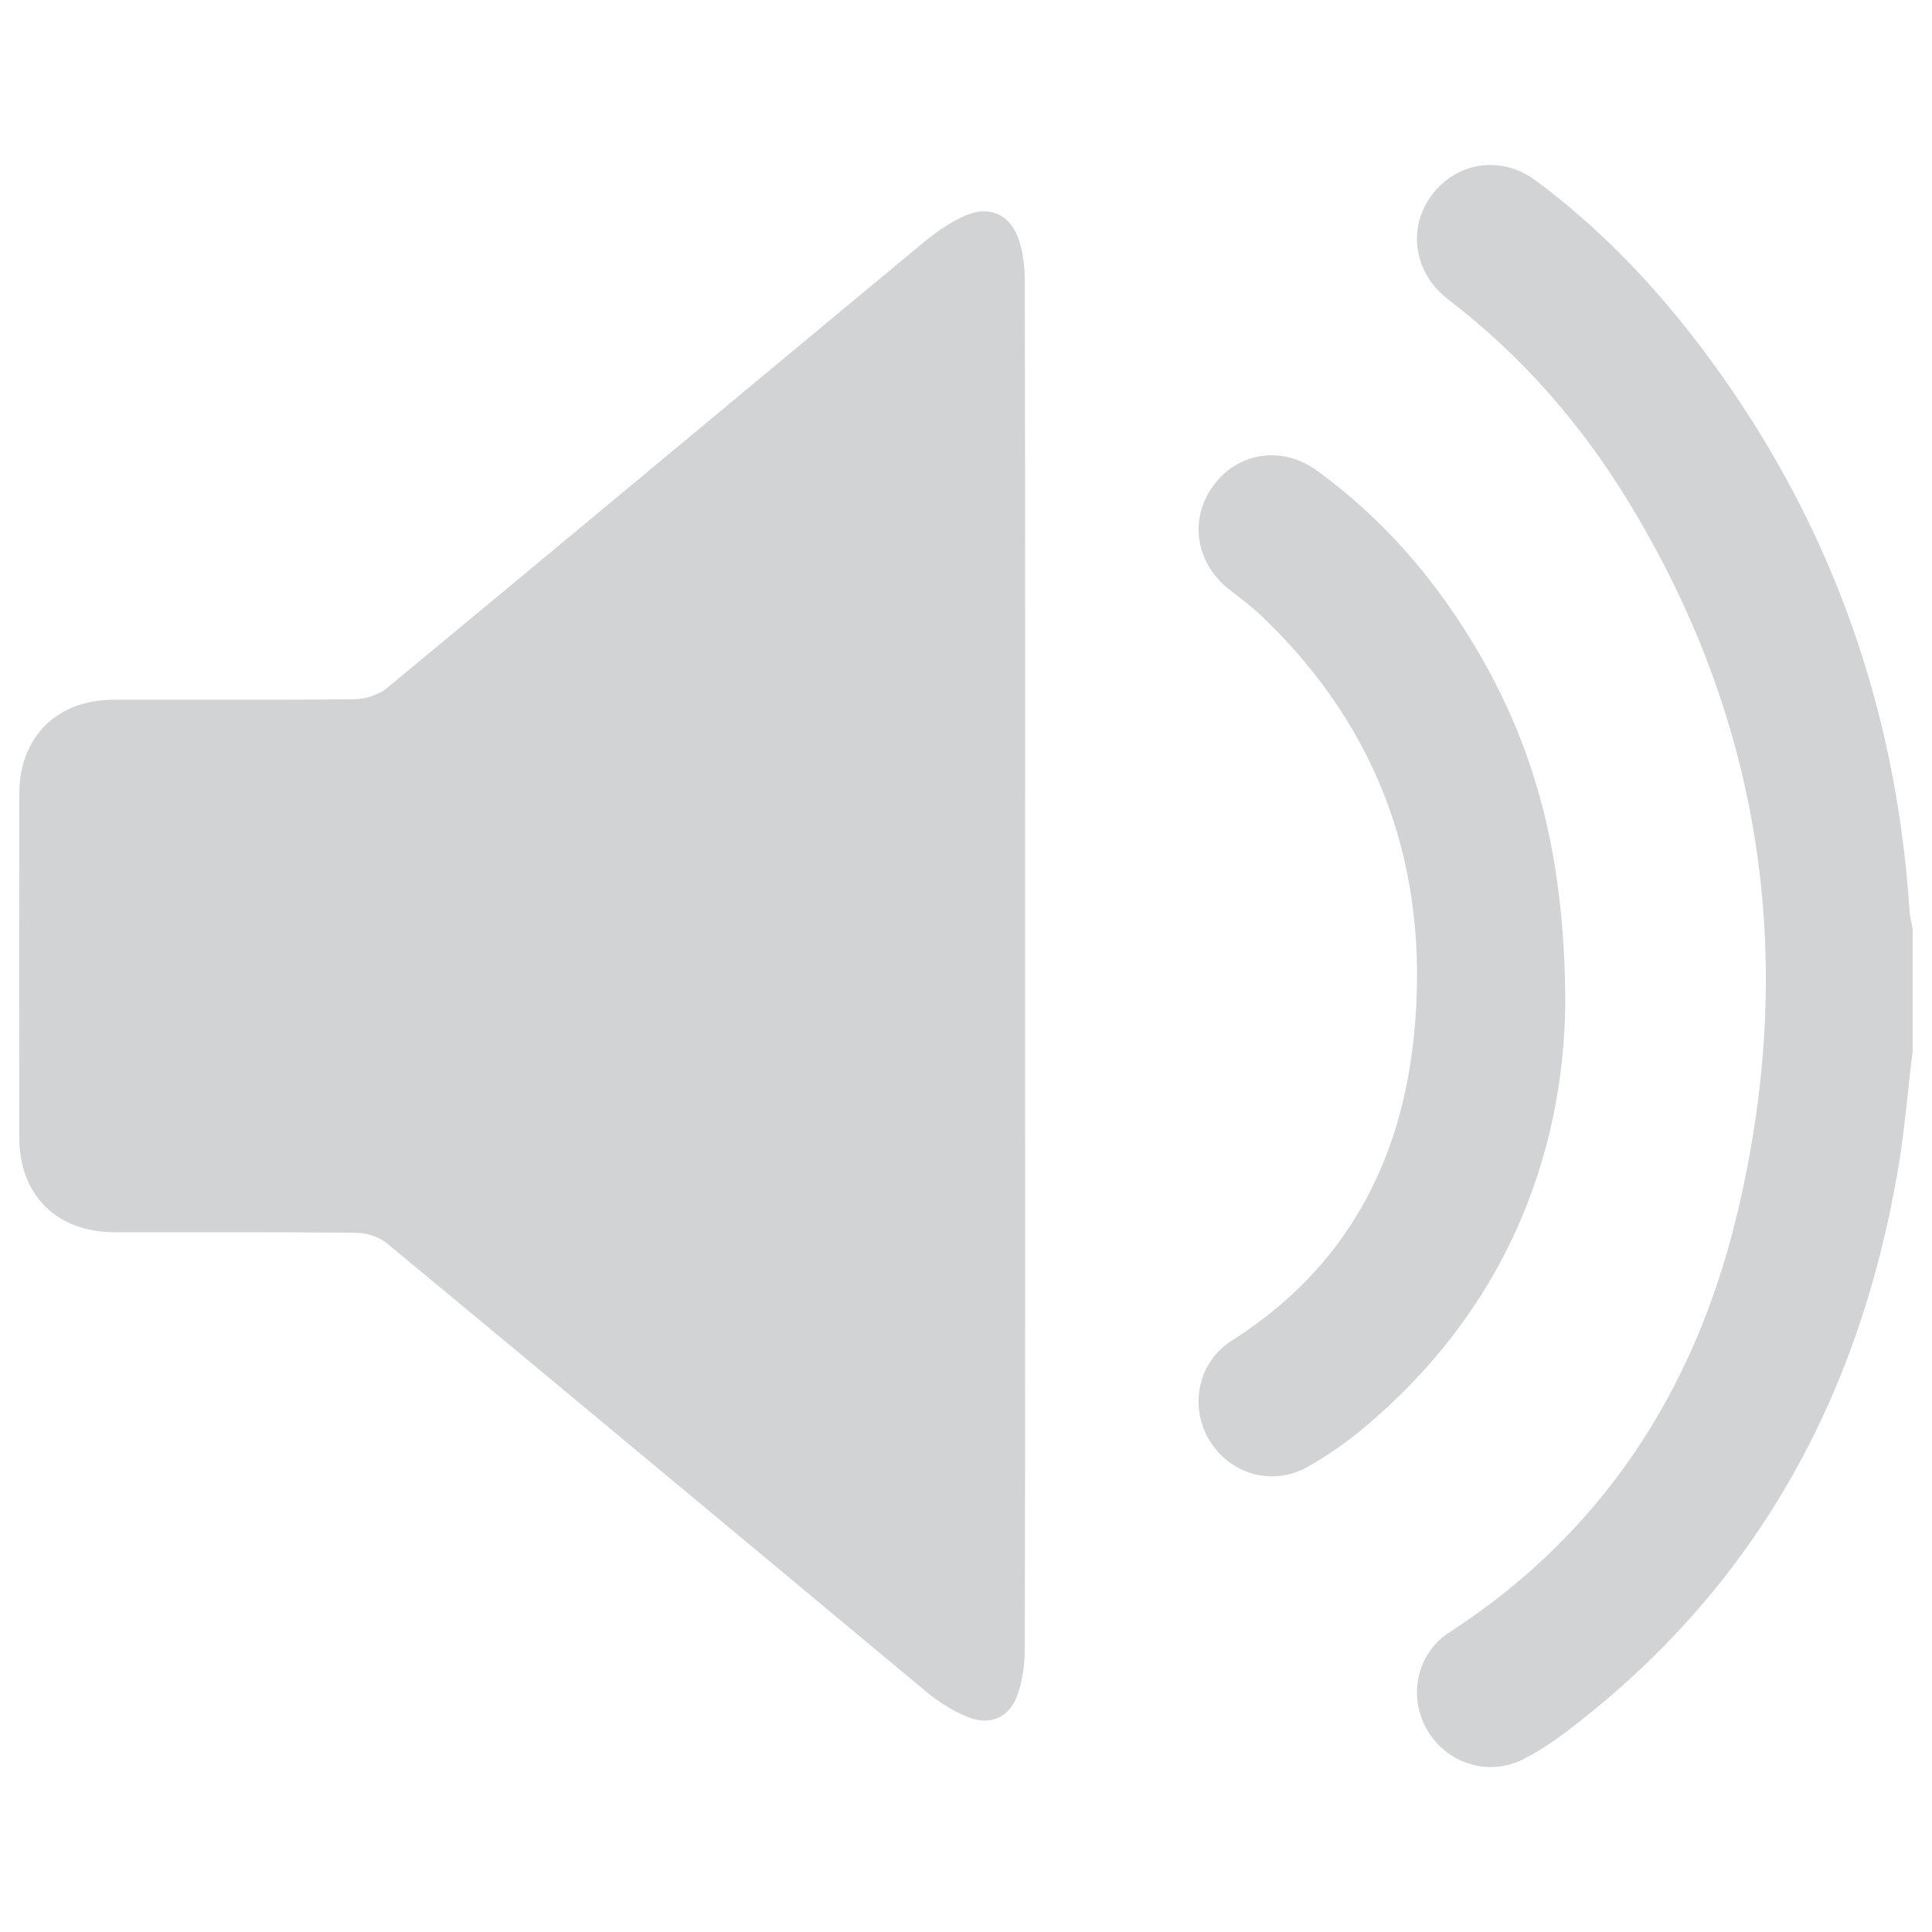 <svg version="1.1" xmlns="http://www.w3.org/2000/svg" xmlns:xlink="http://www.w3.org/1999/xlink" x="0px" y="0px" viewBox="0 0 1000 1000" enable-background="new 0 0 1000 1000" xml:space="preserve">
<g>
<path fill="#d2d3d4" d="M990,544.1c-2.6,20.8-4.2,41.7-7.8,62.4C962,723.9,908.3,821.8,812.6,894.9c-7.5,5.8-15.6,11.3-24,15.6c-18.1,9.2-39.6,2.4-49.8-14.9c-10.2-17.2-5.6-39.8,11.4-50.7C829,793.9,876.6,720.4,898.5,631c31.8-130.1,15.2-254.5-54.8-370c-24.8-41-55.9-76.8-94.1-106c-17.6-13.4-21.3-36.3-8.9-53.5c12.7-17.6,36.2-21.5,54.1-8.1c40.4,29.9,73.3,67.1,101.6,108.5c55.6,81.4,85.6,171.6,92,269.8c0.2,3.1,1.1,6.1,1.6,9.2C990,501.9,990,523,990,544.1z"/>
<path fill="#d2d3d4" d="M530.6,501.1c0,117.7,0.1,235.3-0.2,353c0,7.8-1.2,16-3.8,23.3c-4.1,11.5-14.1,16-25.5,11.4c-7.5-3-14.8-7.5-21.1-12.7C386.9,798.7,294,721.1,200.6,643.8c-4.1-3.5-10.6-5.7-16.1-5.7c-41.8-0.5-83.5-0.2-125.3-0.3c-29.9-0.1-49.2-19.2-49.2-49c-0.1-59.3-0.1-118.7,0-177.9c0-29.3,19.3-48.6,48.5-48.7c41.8-0.1,83.6,0.2,125.3-0.3c5.7-0.1,12.6-2.4,16.9-6.1c92.6-76.6,184.8-153.6,277.4-230.4c6.6-5.4,13.8-10.5,21.5-13.8c12.8-5.6,23.7-0.3,27.9,12.9c2.1,6.6,2.9,13.8,2.9,20.6C530.7,263.9,530.6,382.4,530.6,501.1z"/>
<path fill="#d2d3d4" d="M810.2,519.6c-1,80.2-32.2,159.5-104.7,219.8c-9,7.5-18.8,14.3-29,20c-18.2,10.1-40.2,3.5-50.7-14.2c-10.4-17.6-5.6-40.4,11.9-51.4c58.5-37.1,87.8-91.8,94.3-159.1c8.1-84-17.2-156.5-78.5-215.4c-5.1-4.8-10.6-9.1-16.3-13.4c-18.1-13.7-22.1-36.2-9.5-54.1c12.5-17.6,35.7-21.6,54.1-8.1c38.3,27.9,67.5,63.8,89.8,105.3C797.9,398.4,810,451.3,810.2,519.6z"/>
</g>
</svg>
